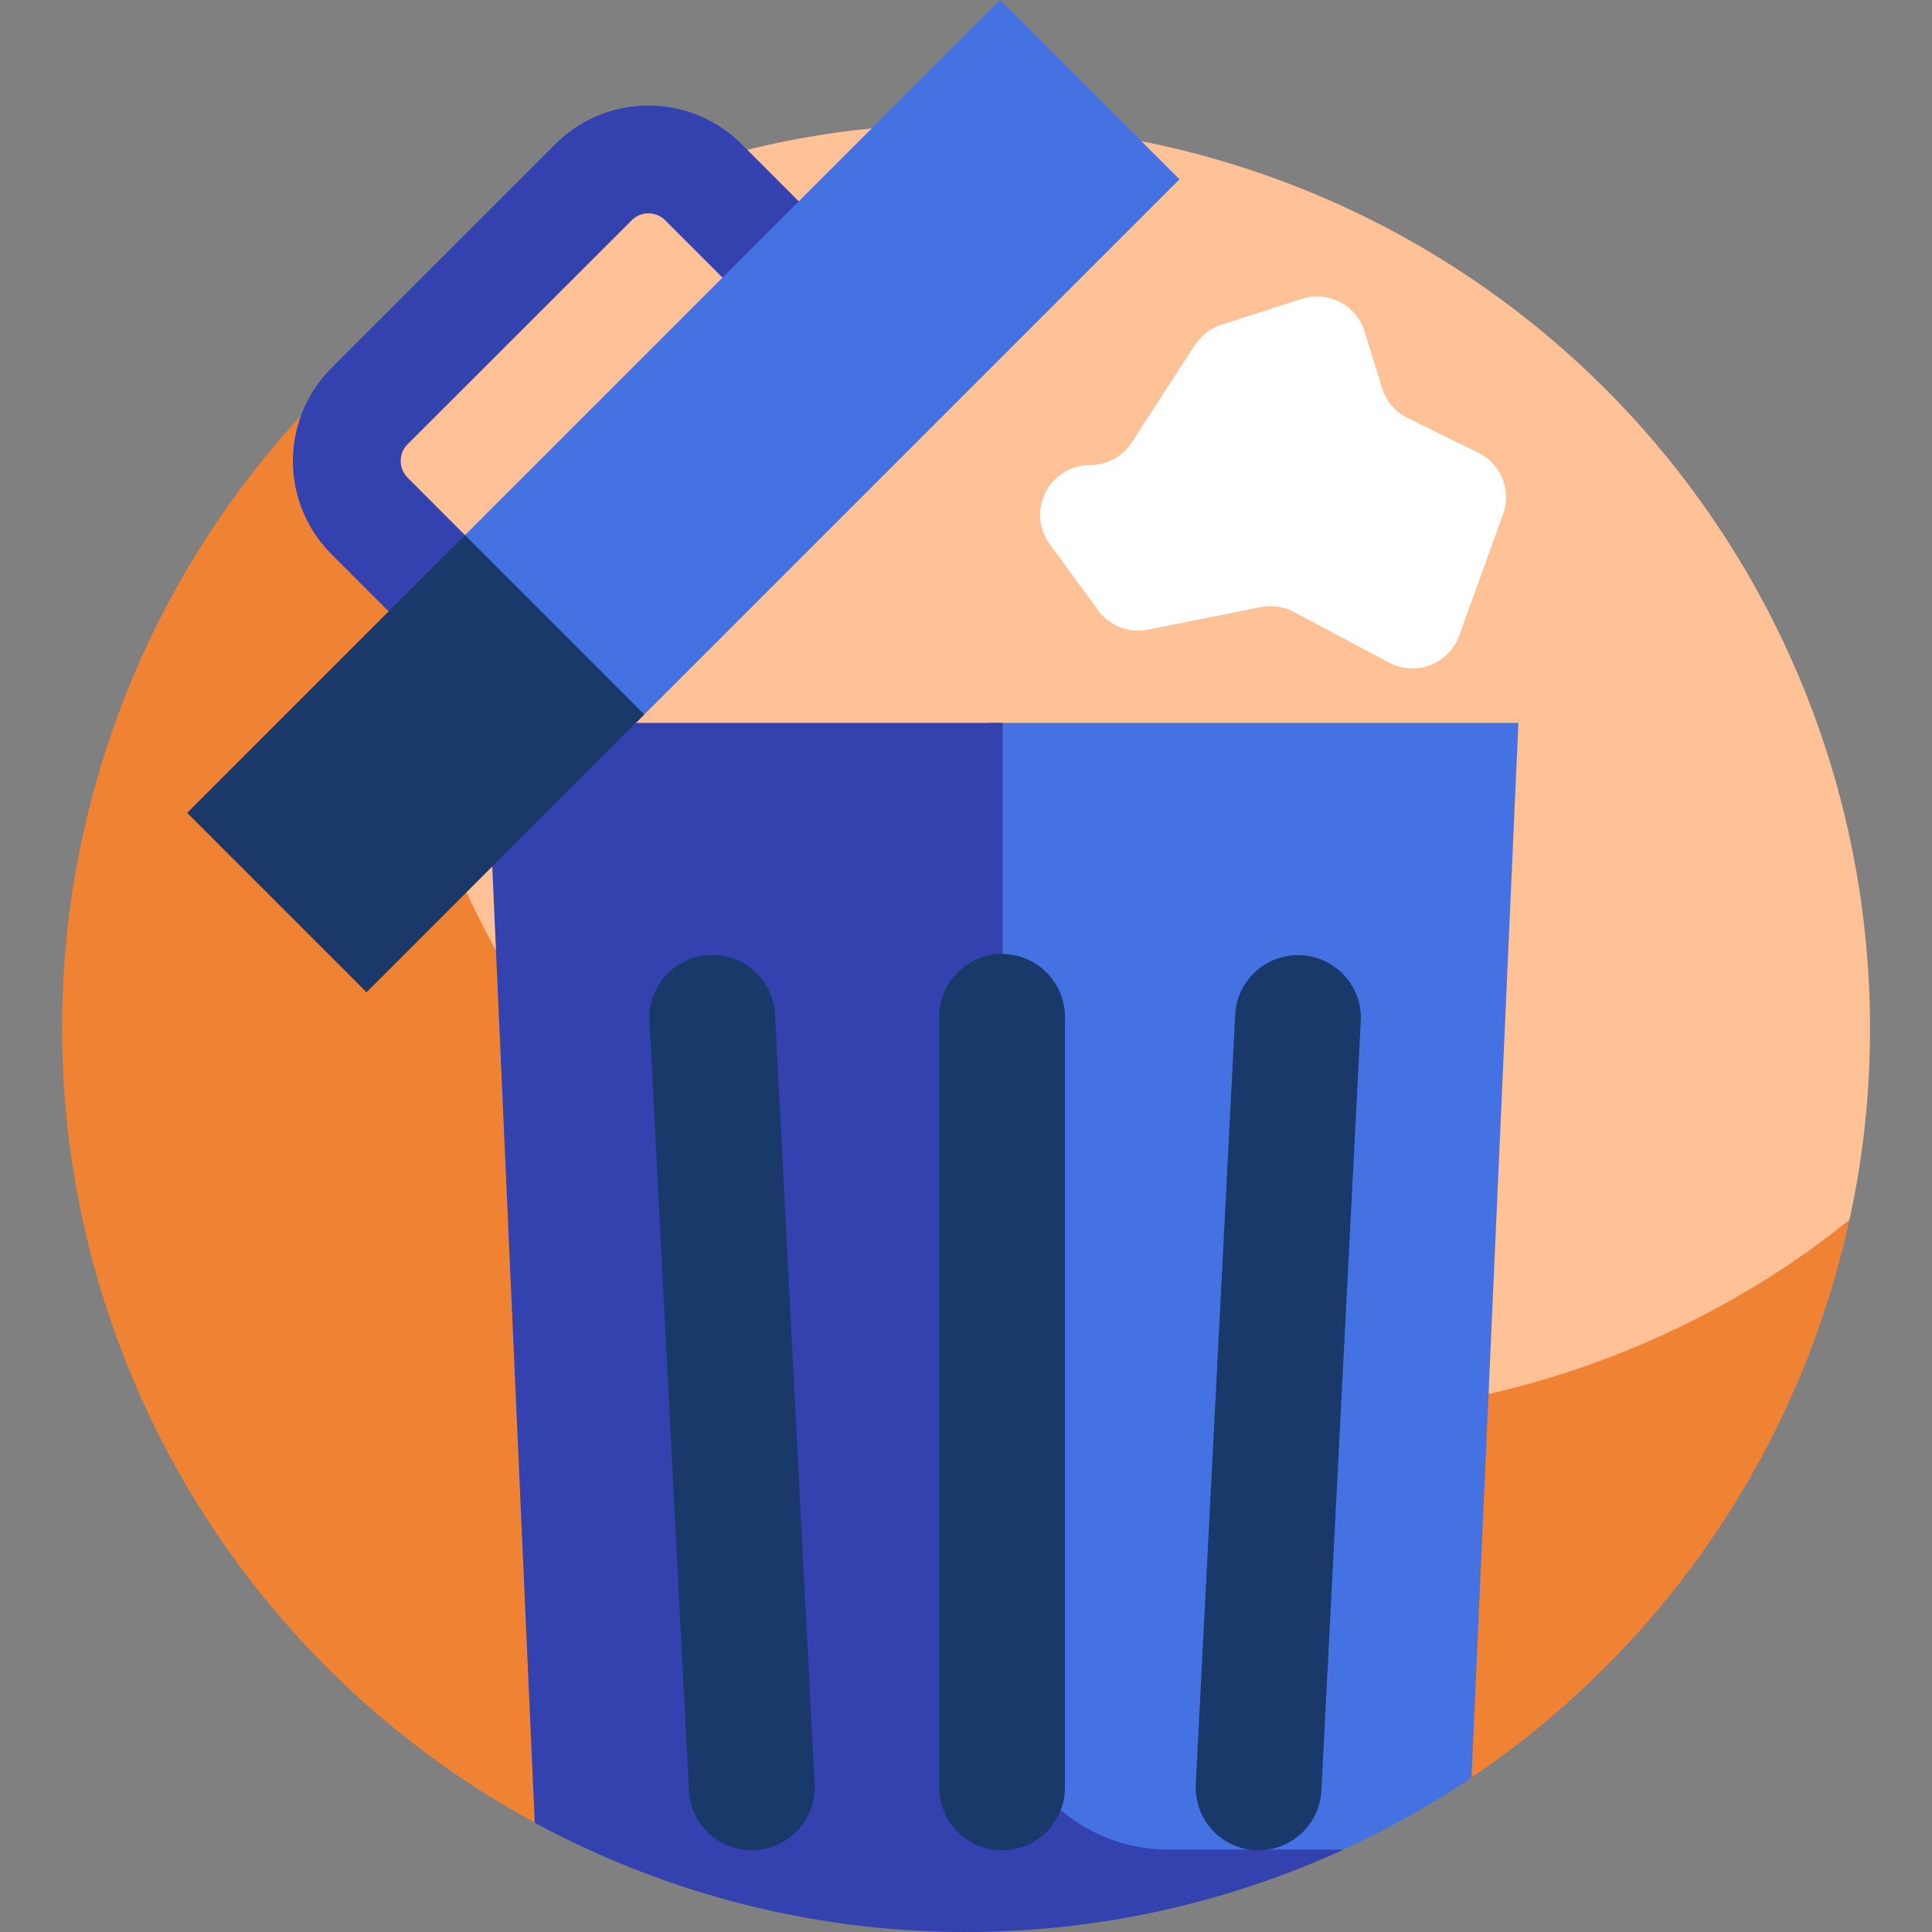 <svg xmlns="http://www.w3.org/2000/svg" xmlns:xlink="http://www.w3.org/1999/xlink" width="60" height="60" viewBox="0 0 60 60">
  <rect x="0" y="0" width="60" height="60" fill="#808080" stroke="none"/>
  <defs>
    <clipPath id="clip-path">
      <rect id="Rectangle_5058" data-name="Rectangle 5058" width="60" height="60" transform="translate(653 293)" fill="#fff" stroke="#707070" stroke-width="1"/>
    </clipPath>
  </defs>
  <g id="Mask_Group_203" data-name="Mask Group 203" transform="translate(-653 -293)" clip-path="url(#clip-path)">
    <g id="trash_6_" data-name="trash (6)" transform="translate(652.999 292.996)">
      <g id="Group_14952" data-name="Group 14952">
        <path id="Path_9055" data-name="Path 9055" d="M57.2,38.879c.026-.1.051-.2.076-.3C57.256,38.678,57.23,38.778,57.2,38.879Z" fill="#bfe5fe"/>
        <path id="Path_9056" data-name="Path 9056" d="M30,3.856a27.52,27.52,0,0,0-17.476,6.1,36.424,36.424,0,0,0-1.142,6.767c0,15.5,13.075,28.071,28.58,28.071,6.607,0,12.678-3.076,17.474-6.9a27.476,27.476,0,0,0,.639-5.971A28.074,28.074,0,0,0,30,3.856Z" fill="#ffc195"/>
        <path id="Path_9057" data-name="Path 9057" d="M39.96,44A28.09,28.09,0,0,1,12.525,9.959l0,0a28.079,28.079,0,0,0,4.085,46.648l29.089-1.4A28.118,28.118,0,0,0,57.2,38.879c.026-.1.051-.2.076-.3.012-.048.118-.5.156-.676A27.952,27.952,0,0,1,39.96,44Z" fill="#f08234"/>
      </g>
      <g id="Group_14958" data-name="Group 14958">
        <path id="Path_9058" data-name="Path 9058" d="M30.712,22.455v36.5c3.924-.1,7.647.039,11.011-1.51A28.012,28.012,0,0,0,45.7,55.207l1.456-32.752Z" fill="#4572e3"/>
        <path id="Path_9059" data-name="Path 9059" d="M41.723,57.444H36.276a5.134,5.134,0,0,1-5.134-5.134V22.455H15.09l1.518,34.154a28.121,28.121,0,0,0,25.115.836Z" fill="#3342ae"/>
        <g id="Group_14954" data-name="Group 14954">
          <g id="Group_14953" data-name="Group 14953">
            <path id="Path_9060" data-name="Path 9060" d="M29.3,10.751,16.567,23.486l-6.275-6.275a4.088,4.088,0,0,1,0-5.774l6.961-6.961a4.088,4.088,0,0,1,5.774,0Zm-12.735,8,8-8L20.658,6.844a.735.735,0,0,0-1.038,0L12.66,13.8a.735.735,0,0,0,0,1.038Z" fill="#3342ae"/>
          </g>
          <path id="Path_9061" data-name="Path 9061" d="M12.878,7.532H37.444v7.877H12.878Z" transform="translate(-0.741 21.154) rotate(-45)" fill="#4572e3"/>
          <path id="Path_9062" data-name="Path 9062" d="M6.814,19.781h12.2v7.877H6.814Z" transform="translate(-12.992 16.08) rotate(-45)" fill="#1a396b"/>
        </g>
        <g id="Group_14955" data-name="Group 14955">
          <path id="Path_9063" data-name="Path 9063" d="M31.121,57.465a1.954,1.954,0,0,1-1.954-1.954V31.542a1.954,1.954,0,0,1,3.907,0V55.512a1.954,1.954,0,0,1-1.954,1.954Z" fill="#1a396b"/>
        </g>
        <g id="Group_14956" data-name="Group 14956">
          <path id="Path_9064" data-name="Path 9064" d="M23.344,57.465a1.954,1.954,0,0,1-1.949-1.854L20.167,31.642a1.954,1.954,0,0,1,3.9-.2L25.3,55.411a1.954,1.954,0,0,1-1.851,2.051l-.1,0Z" fill="#1a396b"/>
        </g>
        <g id="Group_14957" data-name="Group 14957">
          <path id="Path_9065" data-name="Path 9065" d="M39.088,57.465l-.1,0a1.954,1.954,0,0,1-1.851-2.051l1.228-23.969a1.954,1.954,0,0,1,3.9.2L41.038,55.611A1.954,1.954,0,0,1,39.088,57.465Z" fill="#1a396b"/>
        </g>
        <path id="Path_9066" data-name="Path 9066" d="M37.114,10.709,35.15,13.743a1.546,1.546,0,0,1-1.3.705,1.545,1.545,0,0,0-1.247,2.458l1.5,2.054a1.545,1.545,0,0,0,1.552.6l3.5-.7a1.545,1.545,0,0,1,1.031.151l2.953,1.57a1.545,1.545,0,0,0,2.179-.839l1.362-3.769a1.545,1.545,0,0,0-.772-1.912l-2.19-1.076a1.545,1.545,0,0,1-.795-.93L42.381,10.3a1.545,1.545,0,0,0-1.946-1.015l-2.494.8a1.546,1.546,0,0,0-.827.632Z" fill="#fff"/>
      </g>
    </g>
  </g>
</svg>
